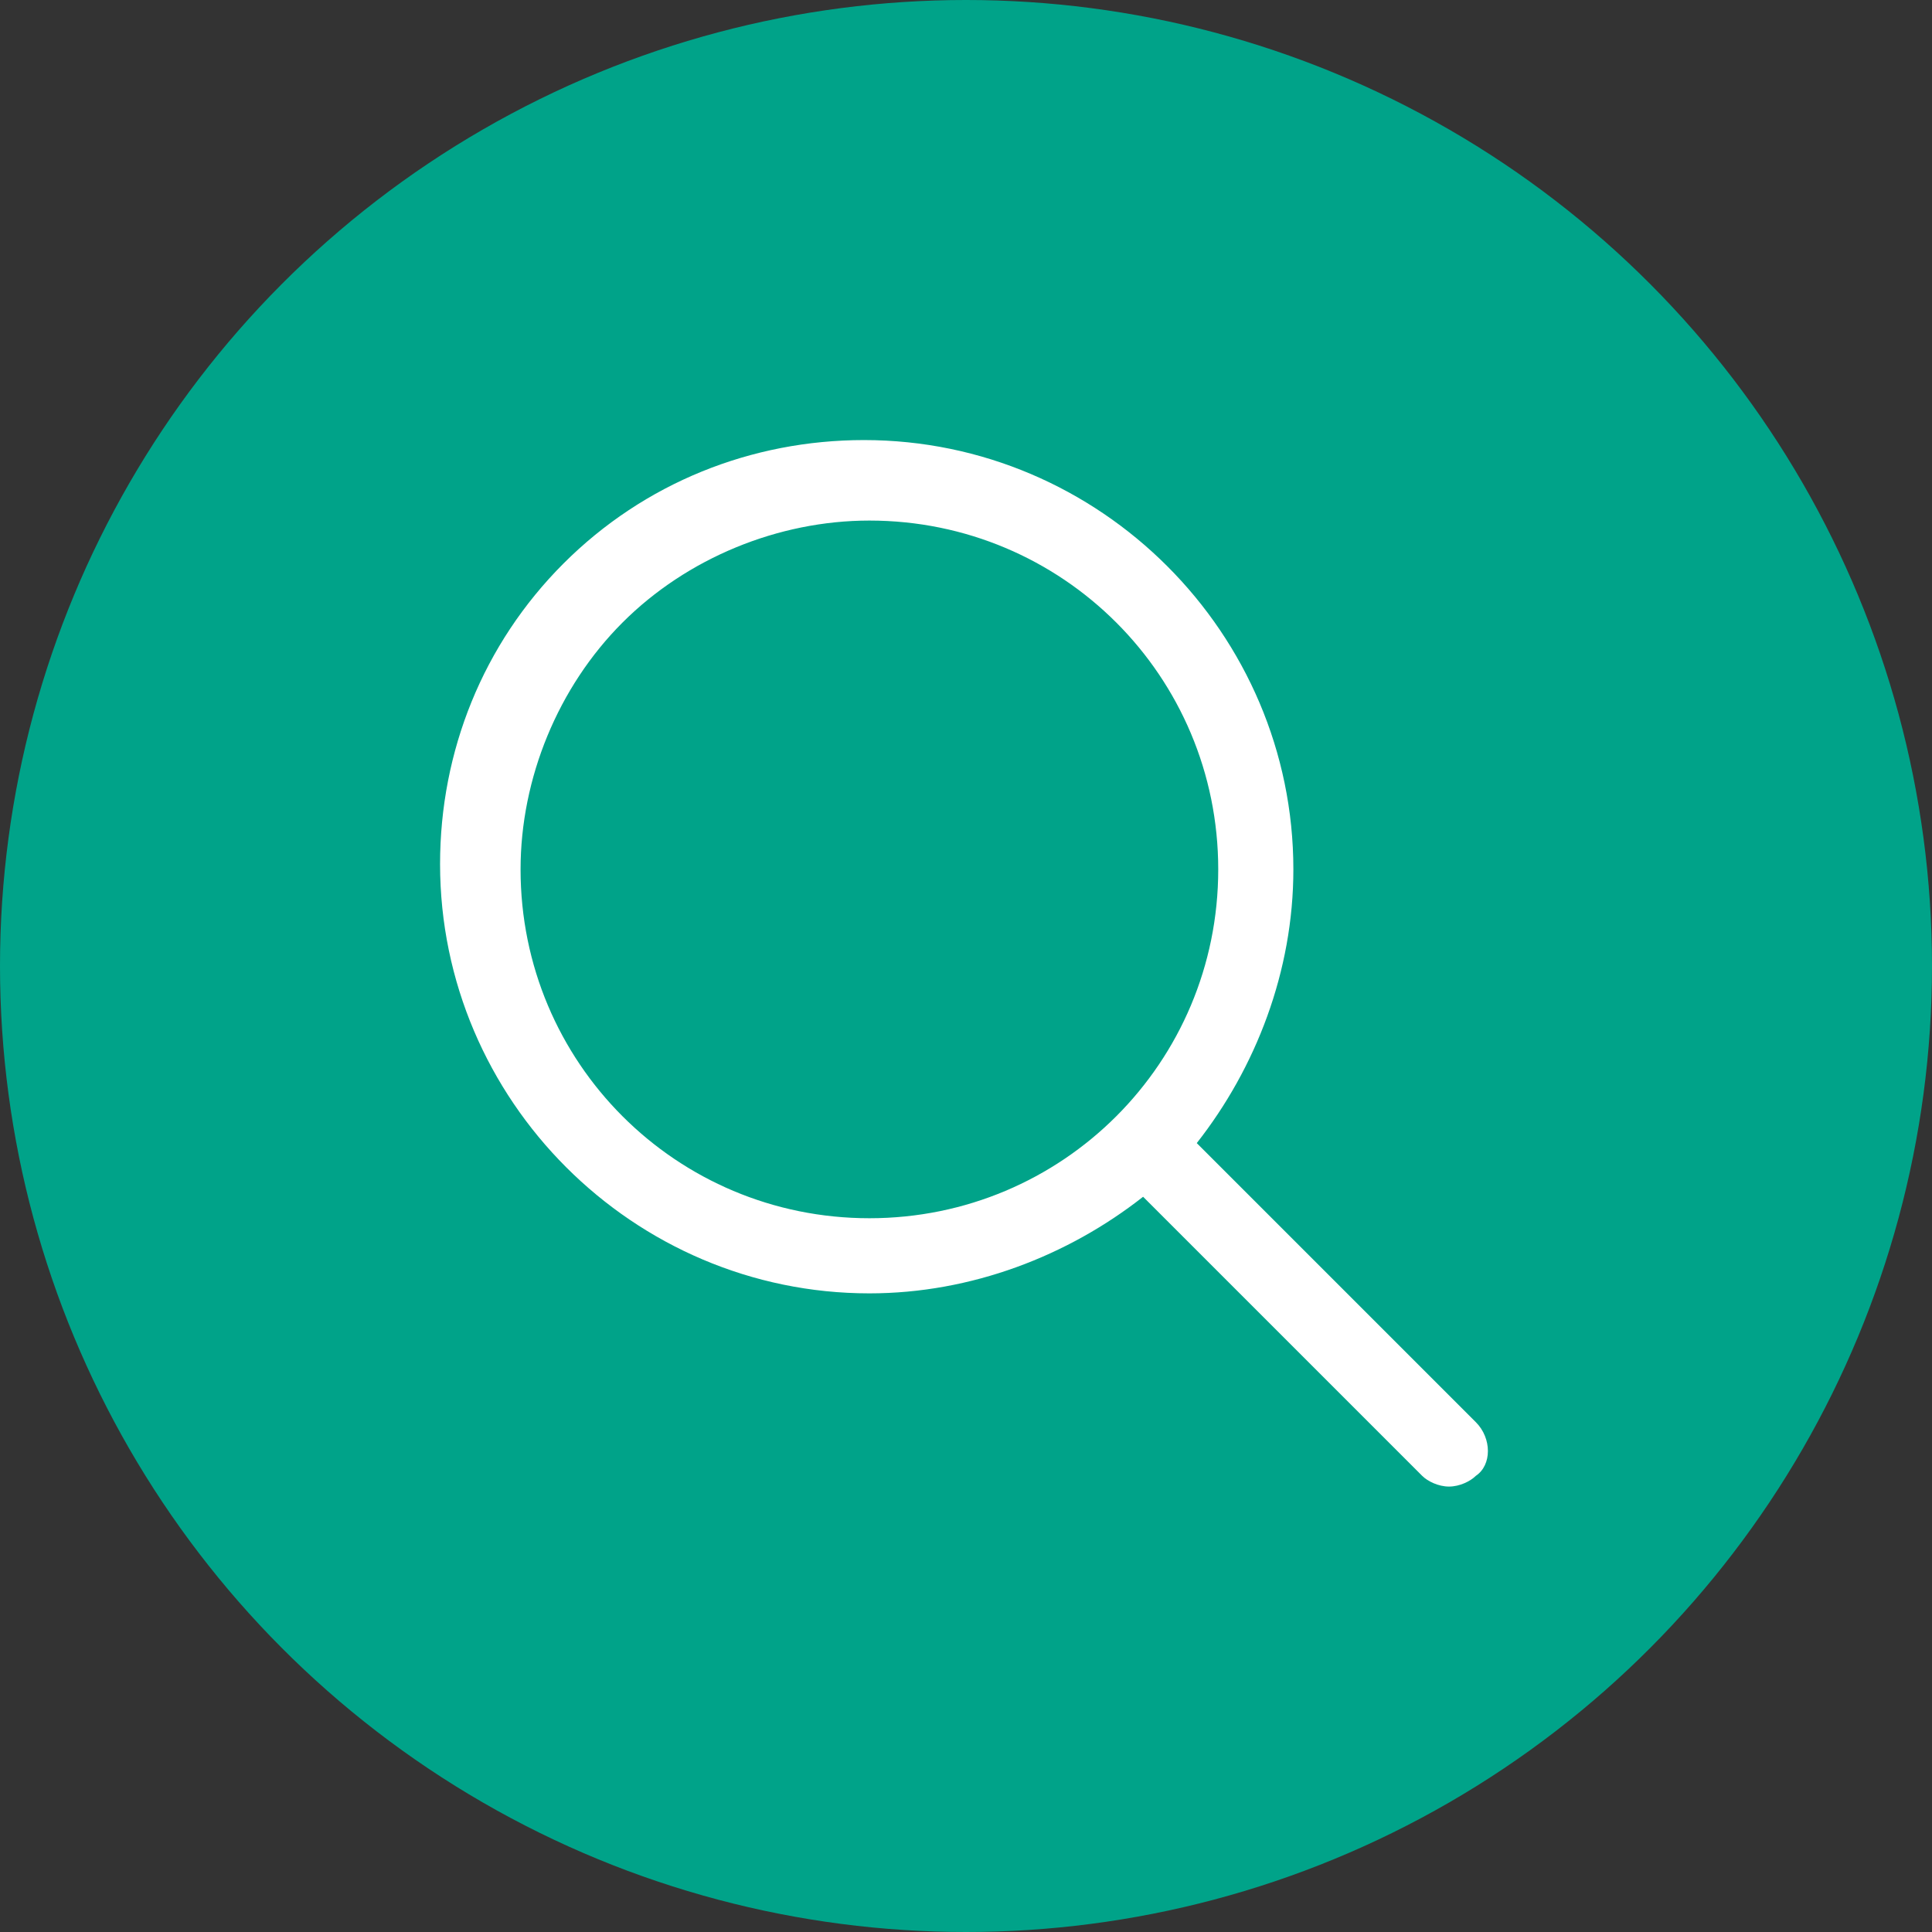 <?xml version="1.0" encoding="utf-8"?>
<!-- Generator: Adobe Illustrator 21.0.2, SVG Export Plug-In . SVG Version: 6.00 Build 0)  -->
<!DOCTYPE svg PUBLIC "-//W3C//DTD SVG 1.1//EN" "http://www.w3.org/Graphics/SVG/1.1/DTD/svg11.dtd">
<svg version="1.1" id="Layer_1" xmlns="http://www.w3.org/2000/svg" xmlns:xlink="http://www.w3.org/1999/xlink" x="0px" y="0px"
	 viewBox="0 0 36 36" style="enable-background:new 0 0 36 36;" xml:space="preserve">
<rect x="0" y="0" width="36" height="36" fill="#333333" stroke="none"/>
<style type="text/css">
	.st0{fill:#00A389;}
	.st1{fill:#FFFFFF;}
</style>
<circle class="st0" cx="18" cy="18" r="18"/>
<path class="st1" d="M27.5,26.5l-5.2-5.2c1.1-1.4,1.8-3.2,1.8-5.1c0-4.4-3.6-8-8-8C14,8.2,12,9,10.5,10.5S8.2,14,8.2,16.1
	c0,4.4,3.6,8,8,8c1.9,0,3.7-0.7,5.1-1.8l5.2,5.2c0.1,0.1,0.3,0.2,0.5,0.2s0.4-0.1,0.5-0.2C27.8,27.3,27.8,26.8,27.5,26.5z
	 M16.2,22.7c-3.6,0-6.5-2.9-6.5-6.5c0-1.7,0.7-3.4,1.9-4.6s2.9-1.9,4.6-1.9c3.6,0,6.5,2.9,6.5,6.5S19.8,22.7,16.2,22.7z"/>
</svg>
